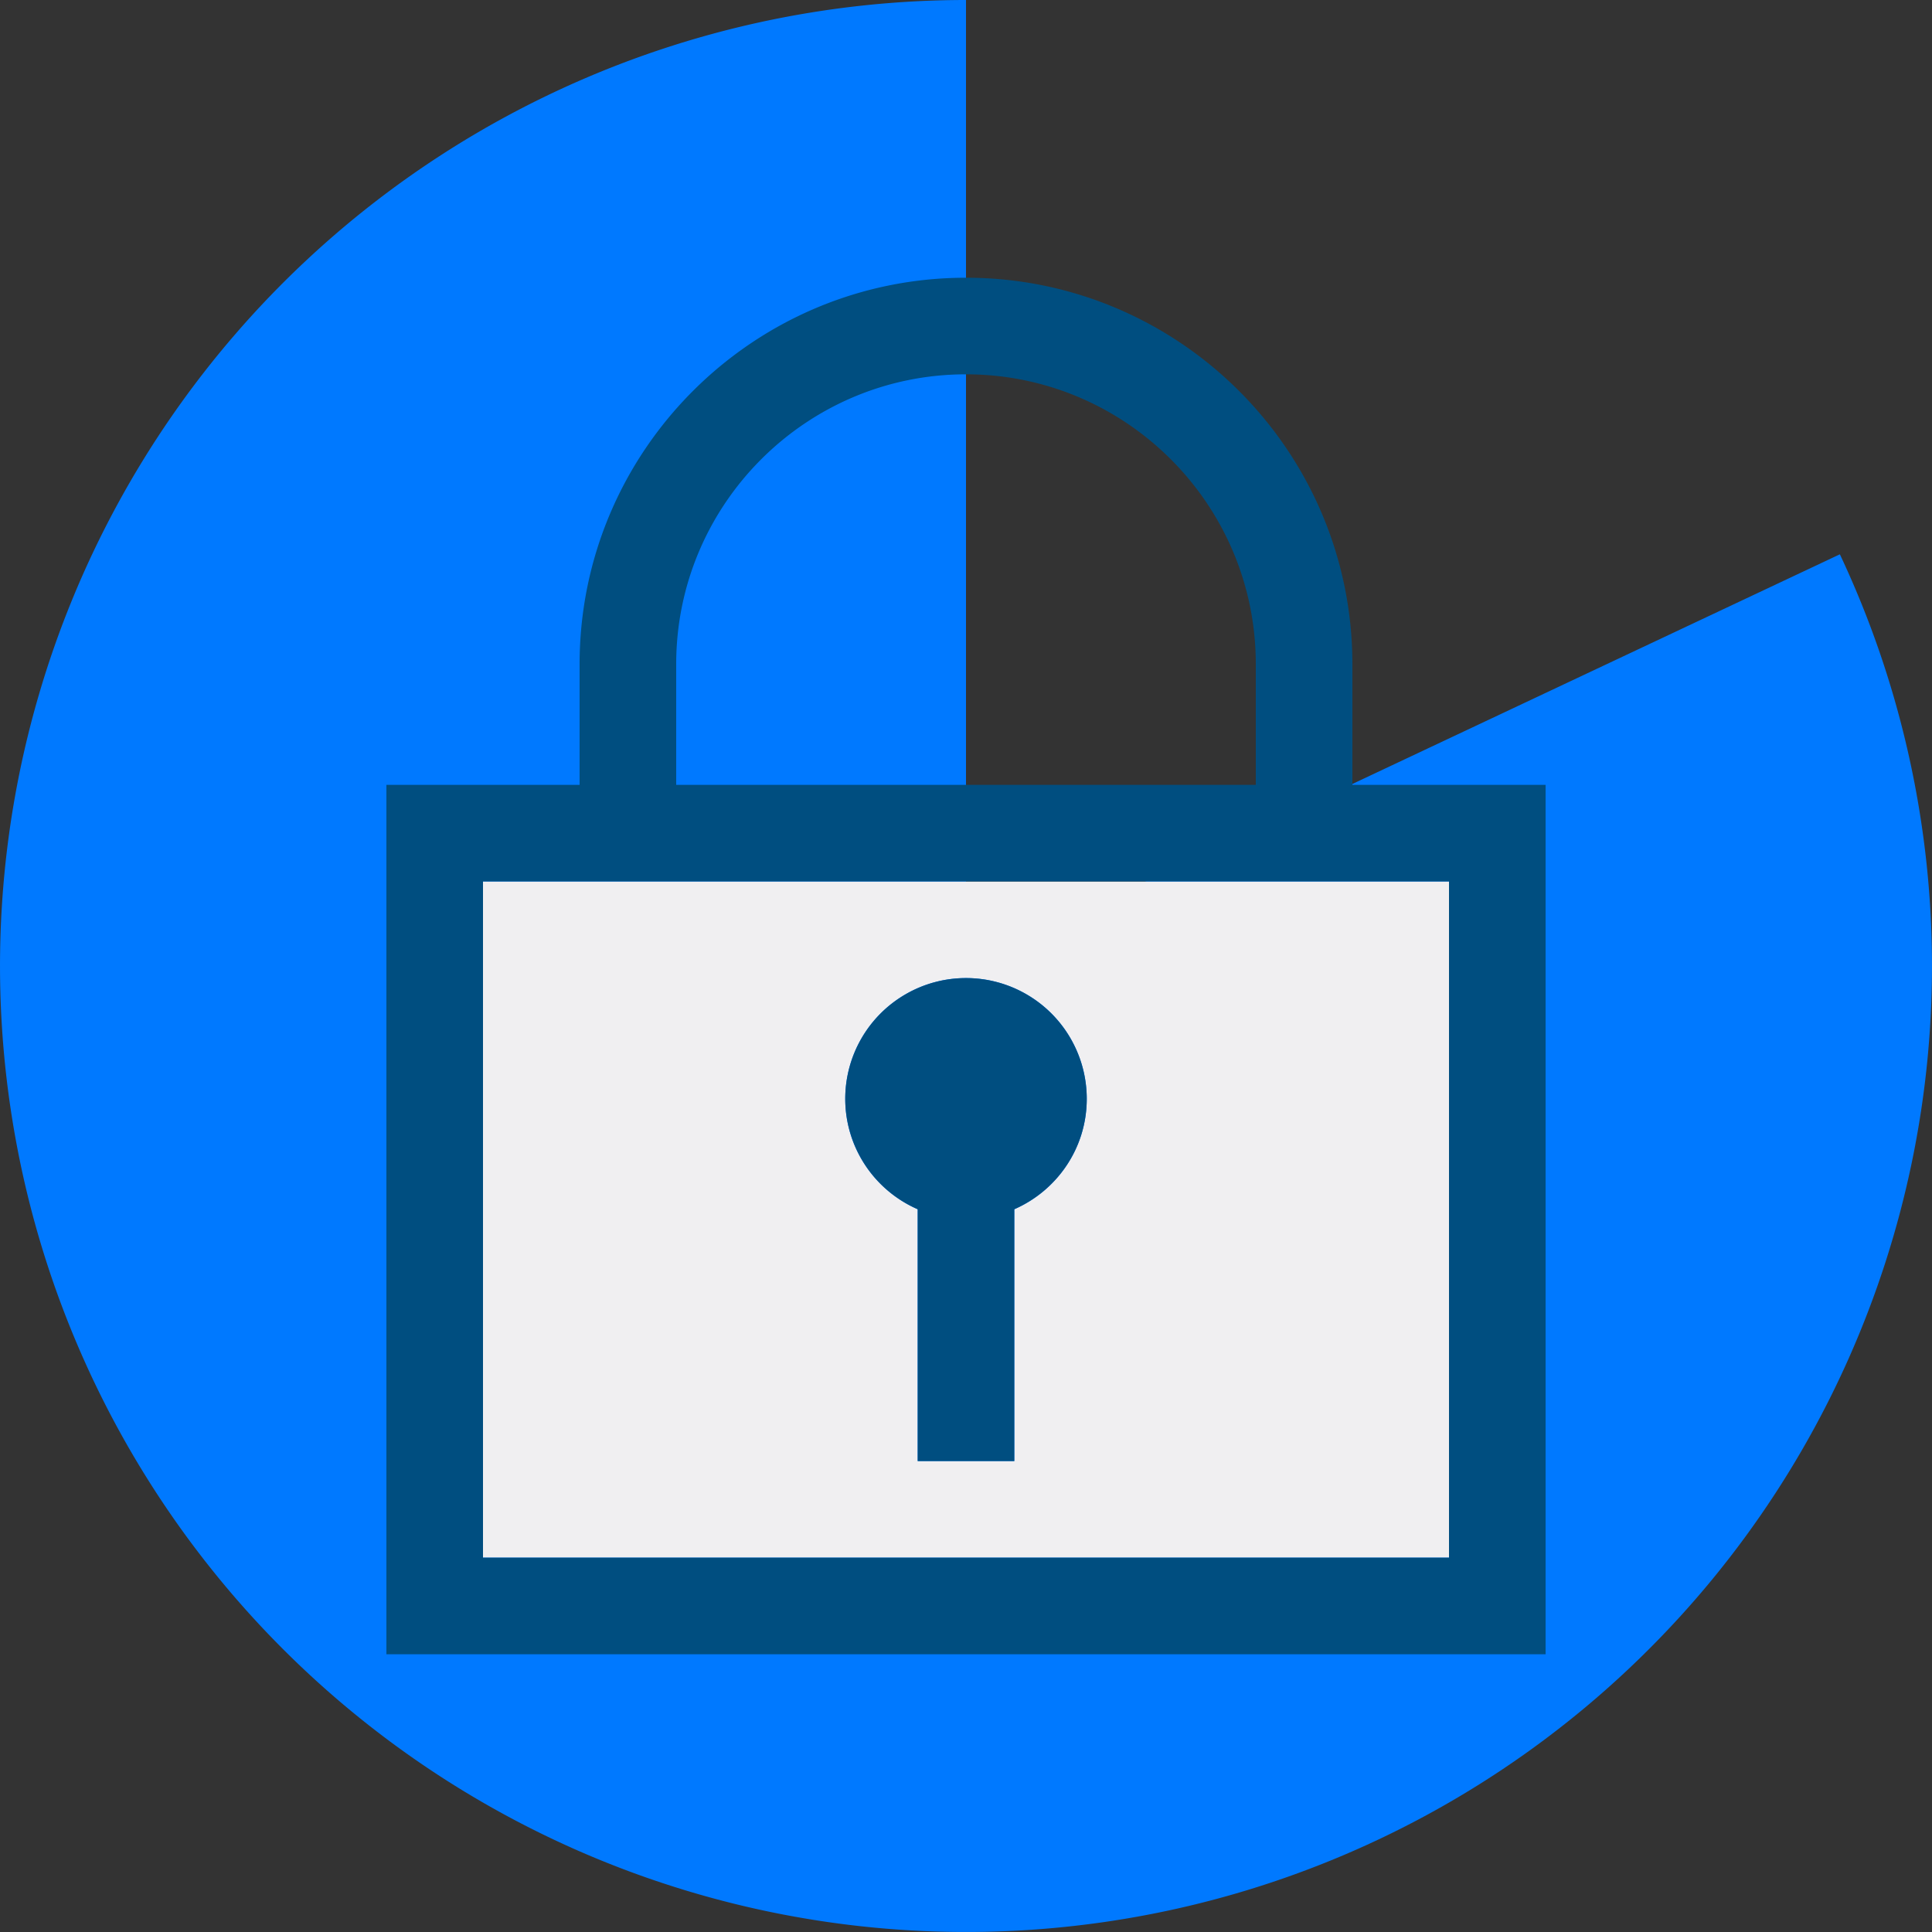 <?xml version="1.0" encoding="UTF-8" standalone="no"?>
<svg
   viewBox="0 0 32 32"
   version="1.1"
   id="svg10"
   sodipodi:docname="authenticator.svg"
   width="32"
   height="32"
   inkscape:version="1.1.1 (3bf5ae0d25, 2021-09-20)"
   xmlns:inkscape="http://www.inkscape.org/namespaces/inkscape"
   xmlns:sodipodi="http://sodipodi.sourceforge.net/DTD/sodipodi-0.dtd"
   xmlns="http://www.w3.org/2000/svg"
   xmlns:svg="http://www.w3.org/2000/svg">
  <rect x="0" y="0" width="32" height="32" fill="#333333" stroke="none"/>
  <defs
     id="defs14" />
  <sodipodi:namedview
     id="namedview12"
     pagecolor="#ffffff"
     bordercolor="#666666"
     borderopacity="1.0"
     inkscape:pageshadow="2"
     inkscape:pageopacity="0.0"
     inkscape:pagecheckerboard="0"
     showgrid="false"
     fit-margin-top="0"
     fit-margin-left="0"
     fit-margin-right="0"
     fit-margin-bottom="0"
     inkscape:zoom="3.9719514"
     inkscape:cx="58.409577"
     inkscape:cy="29.834202"
     inkscape:window-width="1920"
     inkscape:window-height="1137"
     inkscape:window-x="1912"
     inkscape:window-y="-8"
     inkscape:window-maximized="1"
     inkscape:current-layer="svg10" />
  <style
     id="style2">.icon-canvas-transparent{opacity:0;fill:#f6f6f6}.icon-vs-out{fill:#f6f6f6}.icon-vs-bg{fill:#424242}.icon-vs-fg{fill:#f0eff1}</style>
  <path
     style="fill:#0079ff;fill-opacity:1;stroke:none;stroke-width:3.158;stroke-linecap:round;stop-color:#000000"
     id="path853-0"
     sodipodi:type="arc"
     sodipodi:cx="16"
     sodipodi:cy="16"
     sodipodi:rx="16"
     sodipodi:ry="16"
     sodipodi:start="5.8429007"
     sodipodi:end="4.712389"
     sodipodi:arc-type="slice"
     d="M 30.474,9.181 A 16,16 0 0 1 26.585,27.998 16,16 0 0 1 7.43,29.511 16,16 0 0 1 0.635,11.538 16,16 0 0 1 16,0 v 16 z" />
  <path
     class="icon-canvas-transparent"
     d="M 28.8,28.8 H 3.2 V 3.2 H 28.8 Z"
     id="canvas"
     style="stroke-width:1.6" />
  <path
     class="icon-vs-fg"
     d="M 24,14.6 V 25.8 H 8 V 14.6 Z M 18,18.2 a 2,2 0 0 0 -4,0 c 0,0.819 0.494,1.52 1.2,1.829 V 24.2 h 1.6 V 20.029 C 17.506,19.72 18,19.019 18,18.2 Z"
     id="iconFg"
     style="stroke-width:1.6" />
  <g
     id="iconBg"
     transform="matrix(1.6,0,0,1.6,3.2,3.4)"
     style="fill:#004e80;fill-opacity:1">
    <path
       class="icon-vs-bg"
       d="M 12,6 V 4.75 c 0,-2.206 -1.794,-4 -4,-4 -2.206,0 -4,1.794 -4,4 V 6 H 2 v 9 H 14 V 6 Z M 5,4.75 c 0,-1.654 1.346,-3 3,-3 1.654,0 3,1.346 3,3 V 6 H 5 Z M 13,14 H 3 V 7 H 13 Z M 6.75,9.25 a 1.25,1.25 0 0 1 2.5,0 c 0,0.512 -0.309,0.95 -0.75,1.143 V 13 h -1 V 10.393 A 1.248,1.248 0 0 1 6.75,9.25 Z"
       id="path7"
       style="fill:#004e80;fill-opacity:1" />
  </g>
  <style
     id="style2334">.icon-canvas-transparent{opacity:0;fill:#f6f6f6}.icon-vs-out{fill:#f6f6f6}.icon-vs-fg{fill:#f0eff1}.icon-vs-blue{fill:#1ba1e2}</style>
</svg>
